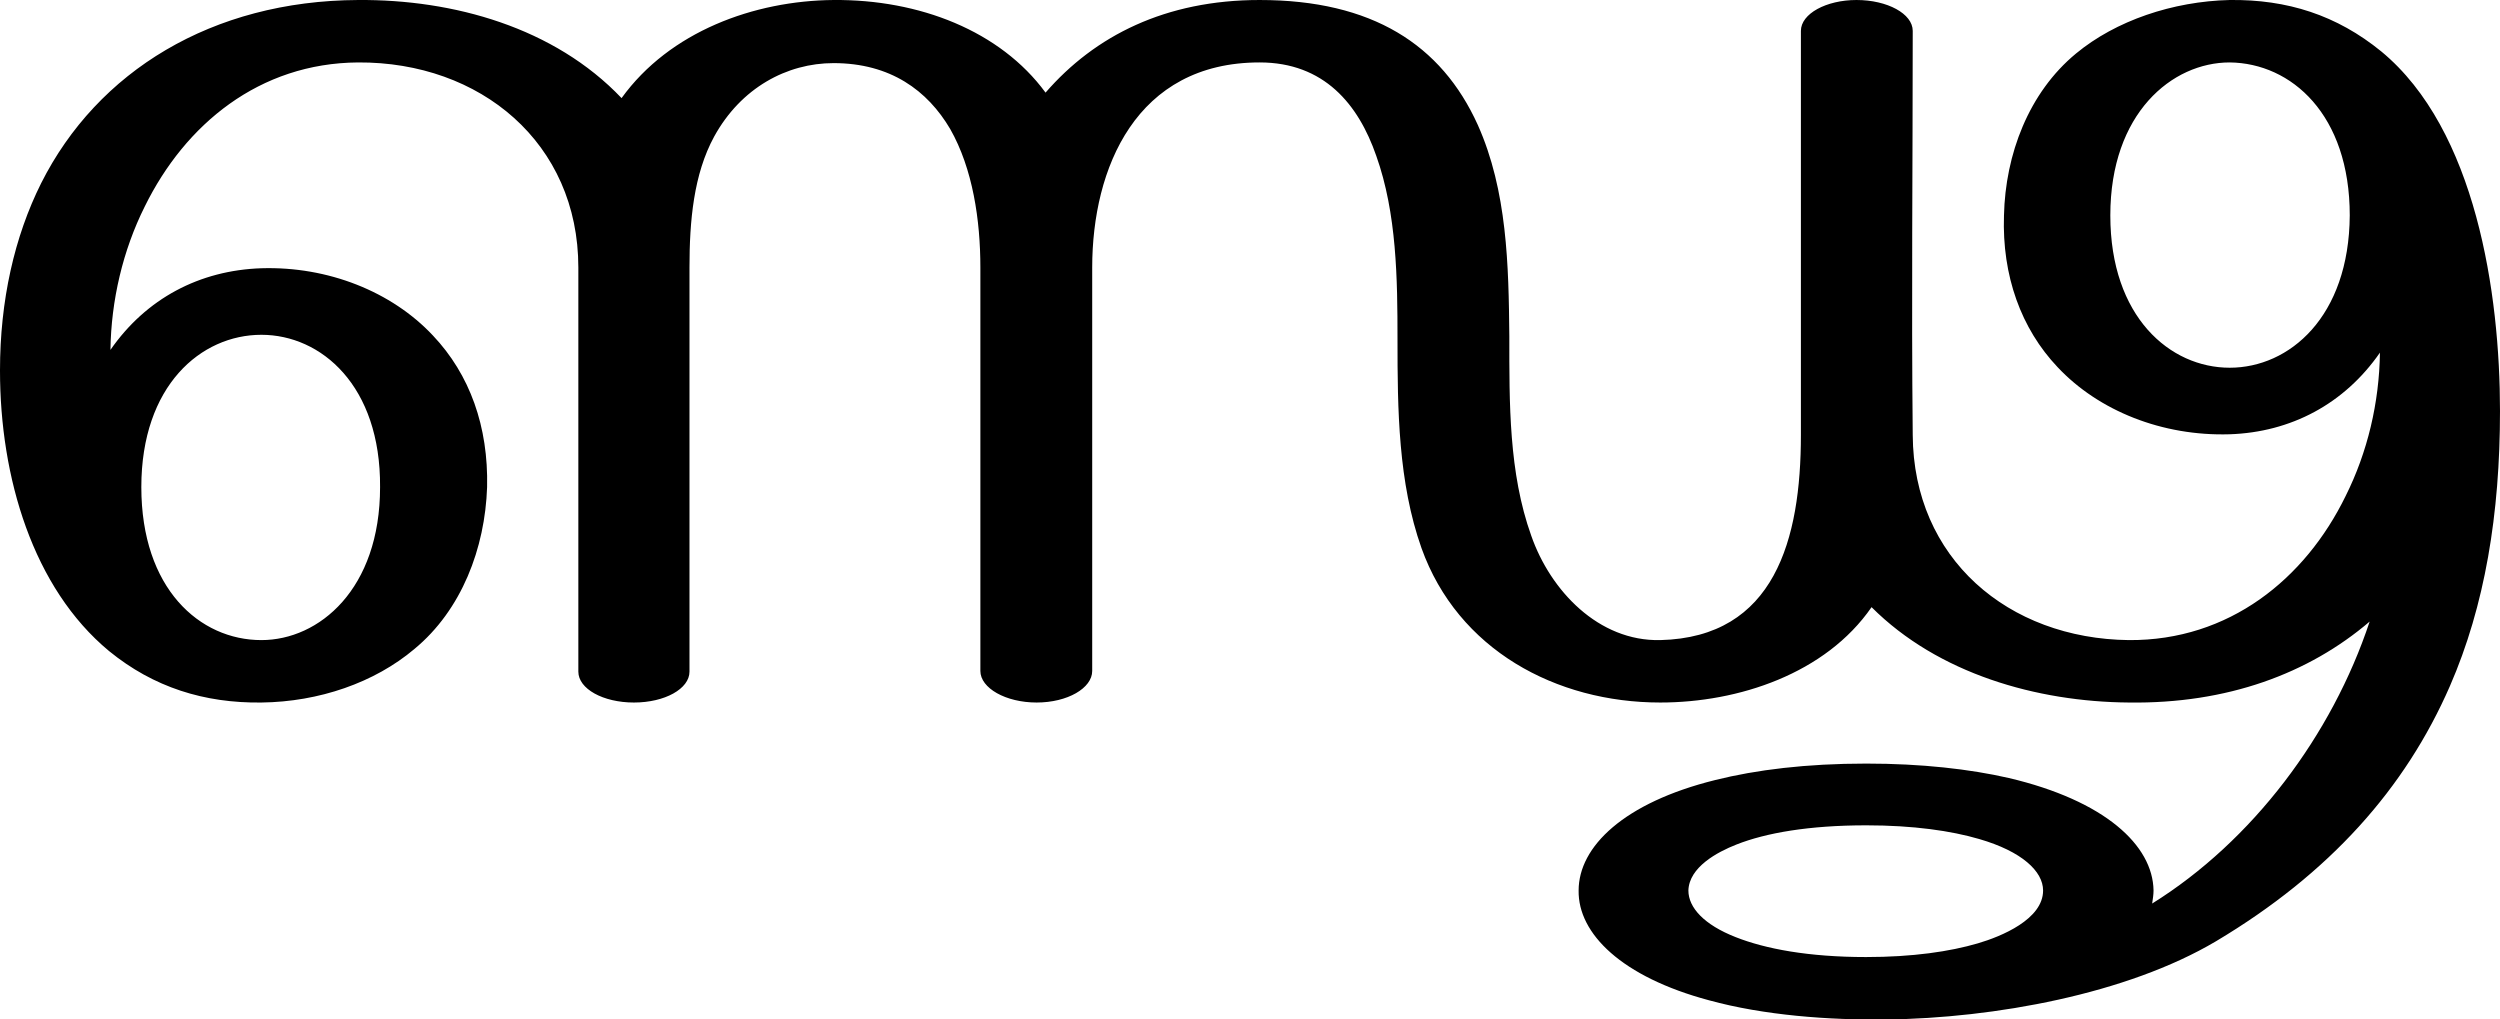 <?xml version="1.0" encoding="UTF-8"?>
<!DOCTYPE svg PUBLIC "-//W3C//DTD SVG 1.1//EN" "http://www.w3.org/Graphics/SVG/1.1/DTD/svg11.dtd">
<!-- Creator: CorelDRAW X8 -->
<svg xmlns="http://www.w3.org/2000/svg" xml:space="preserve" width="3644px" height="1486px" version="1.1" style="shape-rendering:geometricPrecision; text-rendering:geometricPrecision; image-rendering:optimizeQuality; fill-rule:evenodd; clip-rule:evenodd"
viewBox="0 0 3644 1486"
 xmlns:xlink="http://www.w3.org/1999/xlink">
 <defs>
  <style type="text/css">
   <![CDATA[
    .fil0 {fill:black}
   ]]>
  </style>
 </defs>
 <g id="Layer_x0020_1">
  <path class="fil0" d="M2720 1113c81,0 151,8 208,21 140,33 210,98 211,164 0,6 -1,12 -2,19 146,-91 262,-245 317,-411 -89,76 -208,120 -351,118 -134,-1 -278,-42 -375,-139 -67,97 -194,139 -308,139 -152,0 -295,-77 -348,-225 -34,-96 -35,-202 -35,-304 0,-88 -1,-184 -31,-268 -26,-75 -76,-136 -170,-136 -180,0 -244,154 -244,299l0 588c0,25 -36,46 -81,46 -45,0 -82,-21 -82,-46l0 -588c0,-69 -11,-144 -44,-202 -33,-56 -87,-96 -170,-96 -68,0 -135,36 -174,107 -30,55 -36,123 -36,191l0 589c0,25 -36,45 -81,45 -45,0 -81,-20 -81,-45l0 -589c0,-182 -143,-300 -321,-299 -144,1 -252,90 -311,210 -32,64 -49,137 -50,209 52,-75 130,-116 220,-119 97,-3 190,34 250,98 54,57 81,133 79,221 -3,89 -37,179 -106,236 -58,49 -139,77 -223,78 -83,1 -157,-22 -222,-75 -111,-92 -159,-253 -159,-409 0,-102 21,-195 60,-273 82,-163 249,-266 462,-267 139,-1 286,40 384,143 70,-97 193,-142 309,-143 125,-1 243,45 309,135 72,-83 175,-135 312,-135 164,0 265,65 318,182 43,96 45,205 46,308 0,97 -1,199 32,291 28,80 98,154 188,152 167,-4 205,-147 205,-299 0,-196 0,-392 0,-589 0,-25 37,-45 81,-45 45,0 82,20 82,45 0,197 -2,393 0,589 1,180 139,297 315,299 146,1 257,-89 316,-210 32,-64 49,-136 50,-209 -52,75 -130,116 -219,119 -98,3 -191,-34 -251,-98 -53,-56 -81,-133 -78,-221 2,-89 36,-179 105,-236 58,-48 141,-76 224,-78 84,-1 156,22 221,75 138,114 173,353 173,524 0,150 -22,284 -73,401 -65,149 -175,273 -341,372 -130,77 -323,112 -480,114 -84,1 -179,-6 -259,-28 -127,-34 -191,-97 -190,-160 0,-64 66,-128 199,-161 60,-15 133,-24 220,-24zm-2514 -403c0,148 85,223 175,223 84,0 173,-74 173,-223 1,-148 -86,-222 -173,-222 -88,0 -175,74 -175,222zm3219 -396c0,-147 -85,-222 -175,-223 -84,0 -174,74 -174,223 0,148 87,222 174,222 87,0 174,-74 175,-222zm-705 889c-83,0 -146,11 -189,28 -28,11 -69,33 -70,67 0,25 23,50 69,68 43,17 106,29 190,29 68,0 122,-8 163,-20 34,-10 95,-35 95,-77 0,-28 -31,-57 -93,-75 -41,-12 -96,-20 -165,-20z"/>
 </g>
</svg>
